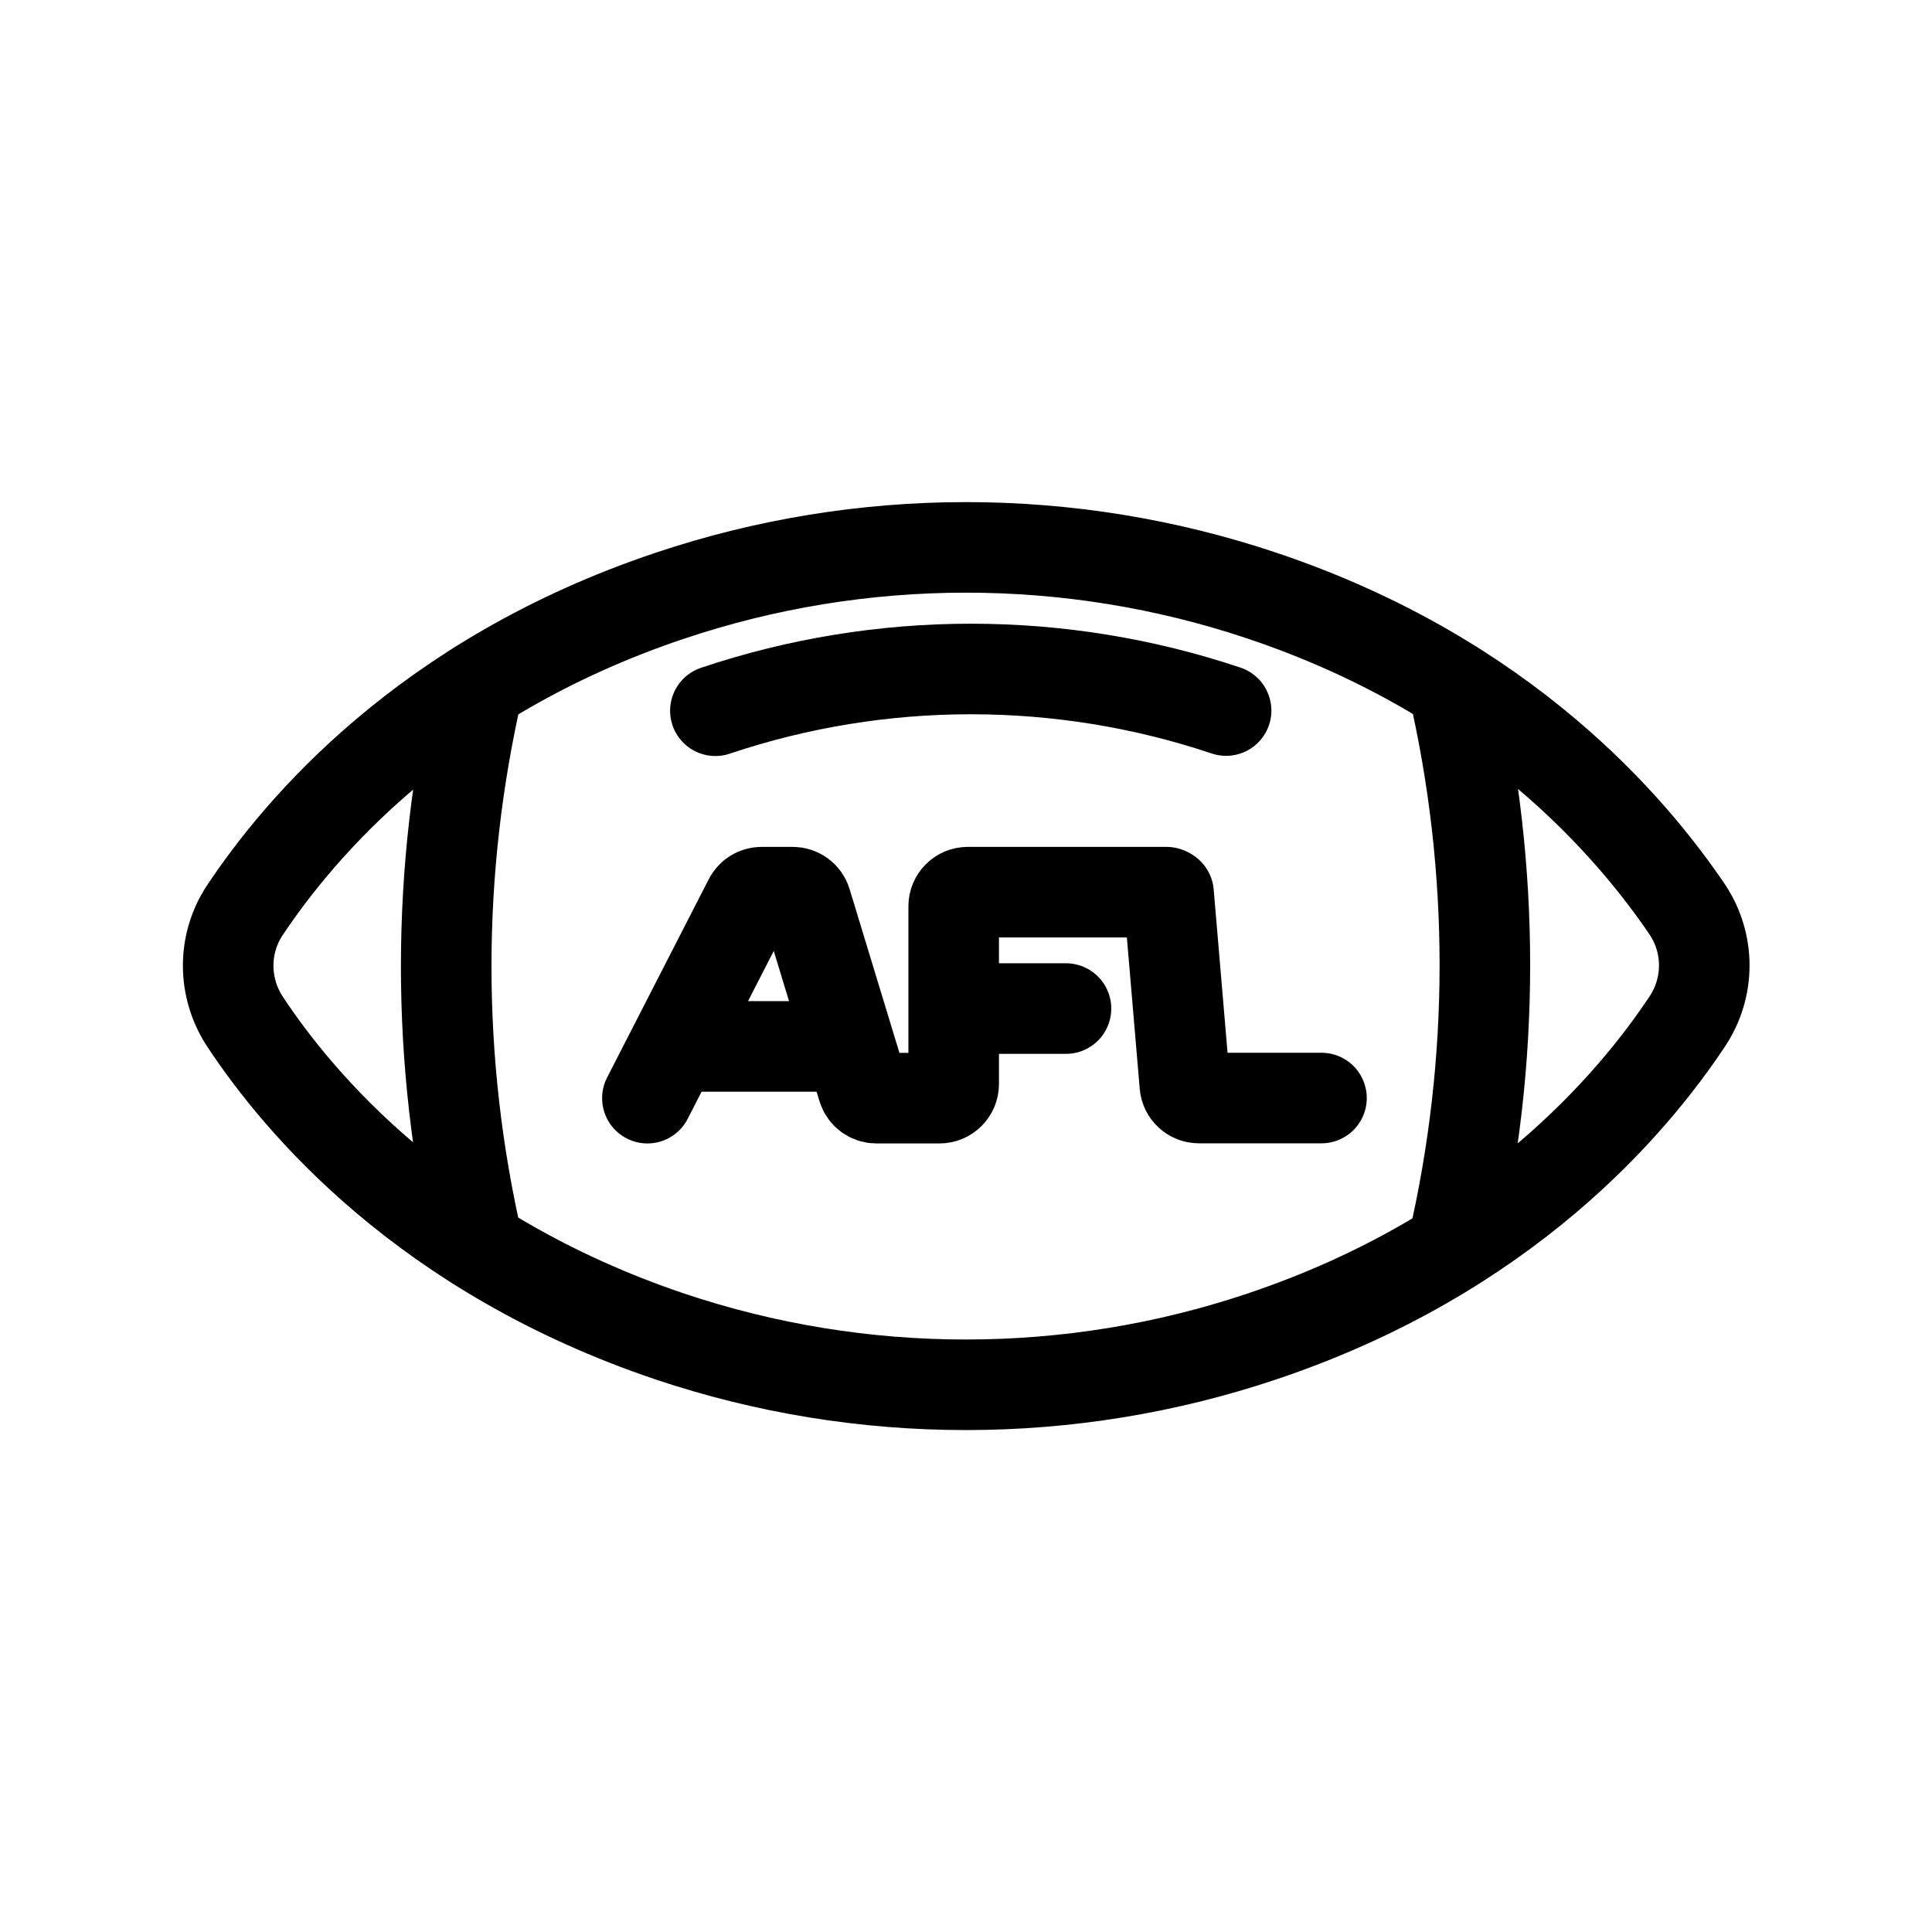 <svg width="32" height="32" viewBox="0 0 32 32" fill="none" xmlns="http://www.w3.org/2000/svg">
<g id="Sport=afl, stroke width=1.5px">
<g id="afl">
<path id="Vector 46" d="M10.723 18.189L12.407 14.904C12.447 14.826 12.527 14.777 12.615 14.777H13.129C13.233 14.777 13.324 14.844 13.354 14.943L14.291 18.022C14.321 18.121 14.412 18.189 14.515 18.189H15.562C15.691 18.189 15.796 18.084 15.796 17.954V15.011C15.796 14.881 15.901 14.777 16.03 14.777H19.321" stroke="black" stroke-width="1.5" stroke-linecap="round" stroke-linejoin="round"/>
<path id="Vector 47" d="M11.373 17.332H12.553H14.044" stroke="black" stroke-width="1.5" stroke-linecap="round" stroke-linejoin="round"/>
<path id="Vector 48" d="M15.837 16.705H17.656" stroke="black" stroke-width="1.5" stroke-linecap="round" stroke-linejoin="round"/>
<path id="Vector 49" d="M19.355 14.795L19.625 17.973C19.635 18.094 19.737 18.187 19.859 18.187H21.888" stroke="black" stroke-width="1.5" stroke-linecap="round" stroke-linejoin="round"/>
<path id="american-football" d="M7.923 11.357C7.214 14.415 7.213 17.581 7.92 20.639M24.065 11.351C24.772 14.409 24.77 17.575 24.062 20.634M4.059 16.923C4.946 18.266 7.044 20.772 11.097 22.137C14.275 23.204 17.729 23.203 20.907 22.134C24.95 20.777 27.049 18.27 27.949 16.915C28.321 16.351 28.321 15.631 27.95 15.068C27.039 13.725 24.941 11.219 20.9 9.865C17.722 8.799 14.268 8.8 11.089 9.869C7.047 11.225 4.948 13.732 4.048 15.088C3.688 15.64 3.688 16.359 4.059 16.923Z" stroke="black" stroke-width="1.5" stroke-miterlimit="10" stroke-linecap="round" stroke-linejoin="round"/>
<path id="american-football_2" d="M20.308 11.769C17.567 10.85 14.589 10.851 11.849 11.772" stroke="black" stroke-width="1.5" stroke-miterlimit="10" stroke-linecap="round" stroke-linejoin="round"/>
</g>
</g>
</svg>
